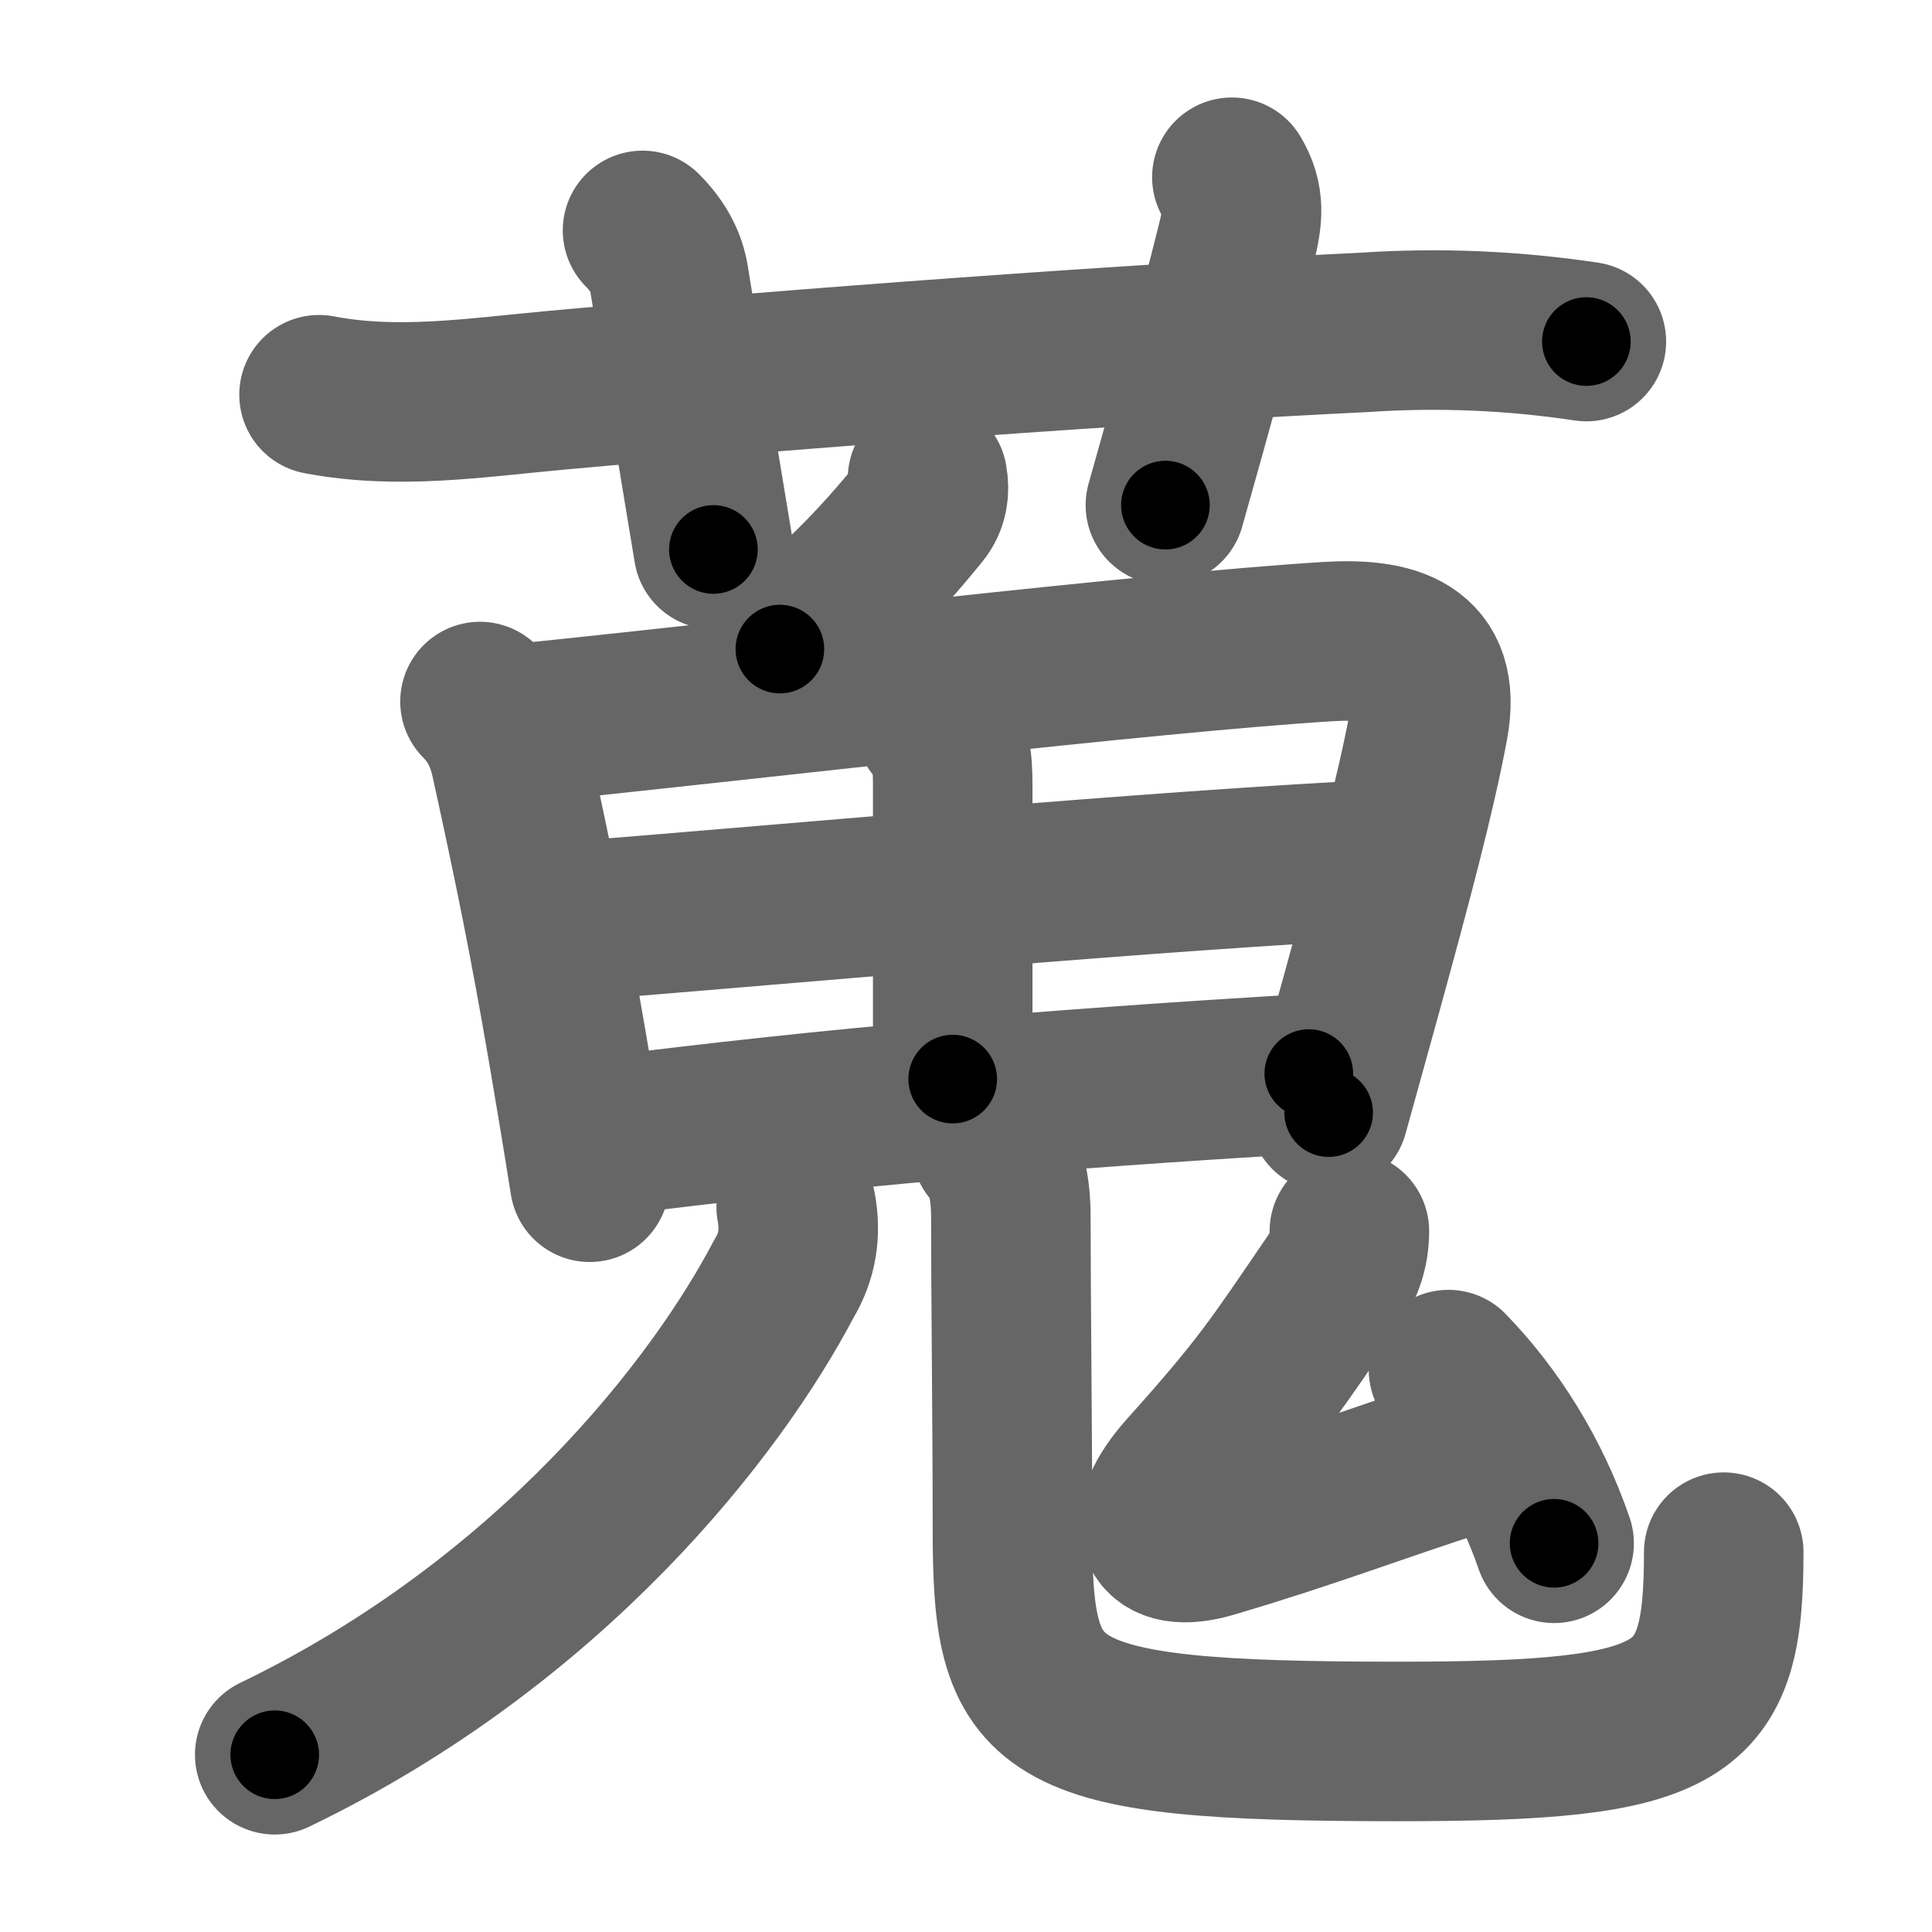 <svg xmlns="http://www.w3.org/2000/svg" width="109" height="109" viewBox="0 0 109 109" id="8490"><g fill="none" stroke="#666" stroke-width="9" stroke-linecap="round" stroke-linejoin="round"><g><g><path d="M18,22.27c4.44,0.85,8.79,0.17,13.36-0.25c13.89-1.27,32.65-2.64,45.65-3.27c4.19-0.28,8.35-0.1,12.49,0.52" /><path d="M36.25,13c0.94,0.94,1.36,1.86,1.5,2.75c1.38,8.5,2,12.25,2.5,15.25" /><path d="M69.5,10c0.75,1.25,0.62,2.27,0.25,3.75c-1.12,4.5-2.38,9-4,14.75" /></g><g><g><path d="M52.33,27c0.13,0.69,0.02,1.33-0.4,1.85C49.38,32,46.88,34.5,44,36.62" /></g><g><path d="M27.08,39.58c0.98,0.98,1.47,2.11,1.73,3.31c1.3,5.92,2.19,10.3,3.19,16.13c0.39,2.28,0.81,4.78,1.27,7.68" /><path d="M29.32,40.82c13.47-1.38,35.22-3.97,45.56-4.62c3.68-0.23,6.49,0.54,5.72,4.7c-0.72,3.88-2.04,8.82-3.77,15.12c-0.58,2.09-1.2,4.34-1.87,6.75" /><path d="M52.75,40.88c0.9,0.9,1,2,1,3.38c0,2.12,0,13.94,0,16.62" /><path d="M31.89,52.01c14.11-1.13,32.99-2.88,46.55-3.55" /><path d="M33.7,64.16c13.85-1.75,24.92-2.66,40.14-3.59" /></g><g><g><g><path d="M44.92,68.1c0.28,1.48,0.05,2.82-0.68,4.02C40.41,79.44,31.04,91.51,15.5,99" /></g><g><path d="M55.93,64.74c0.85,0.85,1.1,2.4,1.1,3.93c0,4.21,0.09,11.83,0.09,17.46c0,10.56,1.21,12.12,21.76,12.12c16.33,0,18.37-1.46,18.37-10.68" /></g></g></g><g><path d="M76.13,69.46c0,1.04-0.31,1.96-0.84,2.73C72,77,71.25,78.25,66.94,83.05c-2.56,2.86-1.78,4.67,1.41,3.73c5.84-1.73,8.86-2.96,14.53-4.78" /><path d="M81.72,77.27c2.53,2.6,4.65,5.98,5.96,9.8" /></g></g></g></g><g fill="none" stroke="#000" stroke-width="5" stroke-linecap="round" stroke-linejoin="round"><g><g><path d="M18,22.27c4.44,0.85,8.79,0.17,13.36-0.25c13.89-1.27,32.65-2.64,45.65-3.27c4.19-0.28,8.35-0.1,12.49,0.52" stroke-dasharray="71.71" stroke-dashoffset="71.71"><animate id="0" attributeName="stroke-dashoffset" values="71.71;0" dur="0.54s" fill="freeze" begin="0s;8490.click" /></path><path d="M36.25,13c0.94,0.94,1.36,1.86,1.5,2.75c1.38,8.5,2,12.25,2.5,15.25" stroke-dasharray="18.64" stroke-dashoffset="18.64"><animate attributeName="stroke-dashoffset" values="18.64" fill="freeze" begin="8490.click" /><animate id="1" attributeName="stroke-dashoffset" values="18.64;0" dur="0.19s" fill="freeze" begin="0.end" /></path><path d="M69.5,10c0.75,1.25,0.62,2.27,0.25,3.75c-1.12,4.5-2.38,9-4,14.75" stroke-dasharray="19.16" stroke-dashoffset="19.16"><animate attributeName="stroke-dashoffset" values="19.16" fill="freeze" begin="8490.click" /><animate id="2" attributeName="stroke-dashoffset" values="19.16;0" dur="0.19s" fill="freeze" begin="1.end" /></path></g><g><g><path d="M52.33,27c0.13,0.69,0.02,1.33-0.4,1.85C49.38,32,46.88,34.5,44,36.62" stroke-dasharray="13.09" stroke-dashoffset="13.09"><animate attributeName="stroke-dashoffset" values="13.09" fill="freeze" begin="8490.click" /><animate id="3" attributeName="stroke-dashoffset" values="13.09;0" dur="0.13s" fill="freeze" begin="2.end" /></path></g><g><path d="M27.08,39.58c0.98,0.98,1.47,2.11,1.73,3.31c1.3,5.92,2.19,10.3,3.19,16.13c0.39,2.28,0.81,4.78,1.27,7.68" stroke-dasharray="28.02" stroke-dashoffset="28.02"><animate attributeName="stroke-dashoffset" values="28.02" fill="freeze" begin="8490.click" /><animate id="4" attributeName="stroke-dashoffset" values="28.02;0" dur="0.28s" fill="freeze" begin="3.end" /></path><path d="M29.32,40.82c13.47-1.38,35.22-3.97,45.56-4.62c3.68-0.23,6.49,0.54,5.72,4.7c-0.72,3.88-2.04,8.82-3.77,15.12c-0.58,2.09-1.2,4.34-1.87,6.75" stroke-dasharray="77.49" stroke-dashoffset="77.49"><animate attributeName="stroke-dashoffset" values="77.49" fill="freeze" begin="8490.click" /><animate id="5" attributeName="stroke-dashoffset" values="77.49;0" dur="0.58s" fill="freeze" begin="4.end" /></path><path d="M52.75,40.88c0.9,0.9,1,2,1,3.38c0,2.12,0,13.94,0,16.62" stroke-dasharray="20.25" stroke-dashoffset="20.25"><animate attributeName="stroke-dashoffset" values="20.25" fill="freeze" begin="8490.click" /><animate id="6" attributeName="stroke-dashoffset" values="20.25;0" dur="0.2s" fill="freeze" begin="5.end" /></path><path d="M31.89,52.01c14.11-1.13,32.99-2.88,46.55-3.55" stroke-dasharray="46.69" stroke-dashoffset="46.69"><animate attributeName="stroke-dashoffset" values="46.69" fill="freeze" begin="8490.click" /><animate id="7" attributeName="stroke-dashoffset" values="46.69;0" dur="0.47s" fill="freeze" begin="6.end" /></path><path d="M33.7,64.16c13.85-1.75,24.92-2.66,40.14-3.59" stroke-dasharray="40.31" stroke-dashoffset="40.31"><animate attributeName="stroke-dashoffset" values="40.31" fill="freeze" begin="8490.click" /><animate id="8" attributeName="stroke-dashoffset" values="40.31;0" dur="0.4s" fill="freeze" begin="7.end" /></path></g><g><g><g><path d="M44.92,68.1c0.28,1.48,0.05,2.82-0.68,4.02C40.41,79.44,31.04,91.51,15.5,99" stroke-dasharray="44.15" stroke-dashoffset="44.15"><animate attributeName="stroke-dashoffset" values="44.15" fill="freeze" begin="8490.click" /><animate id="9" attributeName="stroke-dashoffset" values="44.15;0" dur="0.44s" fill="freeze" begin="8.end" /></path></g><g><path d="M55.93,64.74c0.85,0.85,1.1,2.4,1.1,3.93c0,4.21,0.09,11.83,0.09,17.46c0,10.56,1.21,12.12,21.76,12.12c16.33,0,18.37-1.46,18.37-10.68" stroke-dasharray="76.91" stroke-dashoffset="76.91"><animate attributeName="stroke-dashoffset" values="76.91" fill="freeze" begin="8490.click" /><animate id="10" attributeName="stroke-dashoffset" values="76.91;0" dur="0.58s" fill="freeze" begin="9.end" /></path></g></g></g><g><path d="M76.13,69.46c0,1.04-0.31,1.96-0.84,2.73C72,77,71.25,78.25,66.94,83.05c-2.56,2.86-1.78,4.67,1.41,3.73c5.84-1.73,8.86-2.96,14.53-4.78" stroke-dasharray="38.81" stroke-dashoffset="38.81"><animate attributeName="stroke-dashoffset" values="38.81" fill="freeze" begin="8490.click" /><animate id="11" attributeName="stroke-dashoffset" values="38.81;0" dur="0.39s" fill="freeze" begin="10.end" /></path><path d="M81.72,77.27c2.53,2.6,4.65,5.98,5.96,9.8" stroke-dasharray="11.56" stroke-dashoffset="11.56"><animate attributeName="stroke-dashoffset" values="11.56" fill="freeze" begin="8490.click" /><animate id="12" attributeName="stroke-dashoffset" values="11.56;0" dur="0.12s" fill="freeze" begin="11.end" /></path></g></g></g></g></svg>